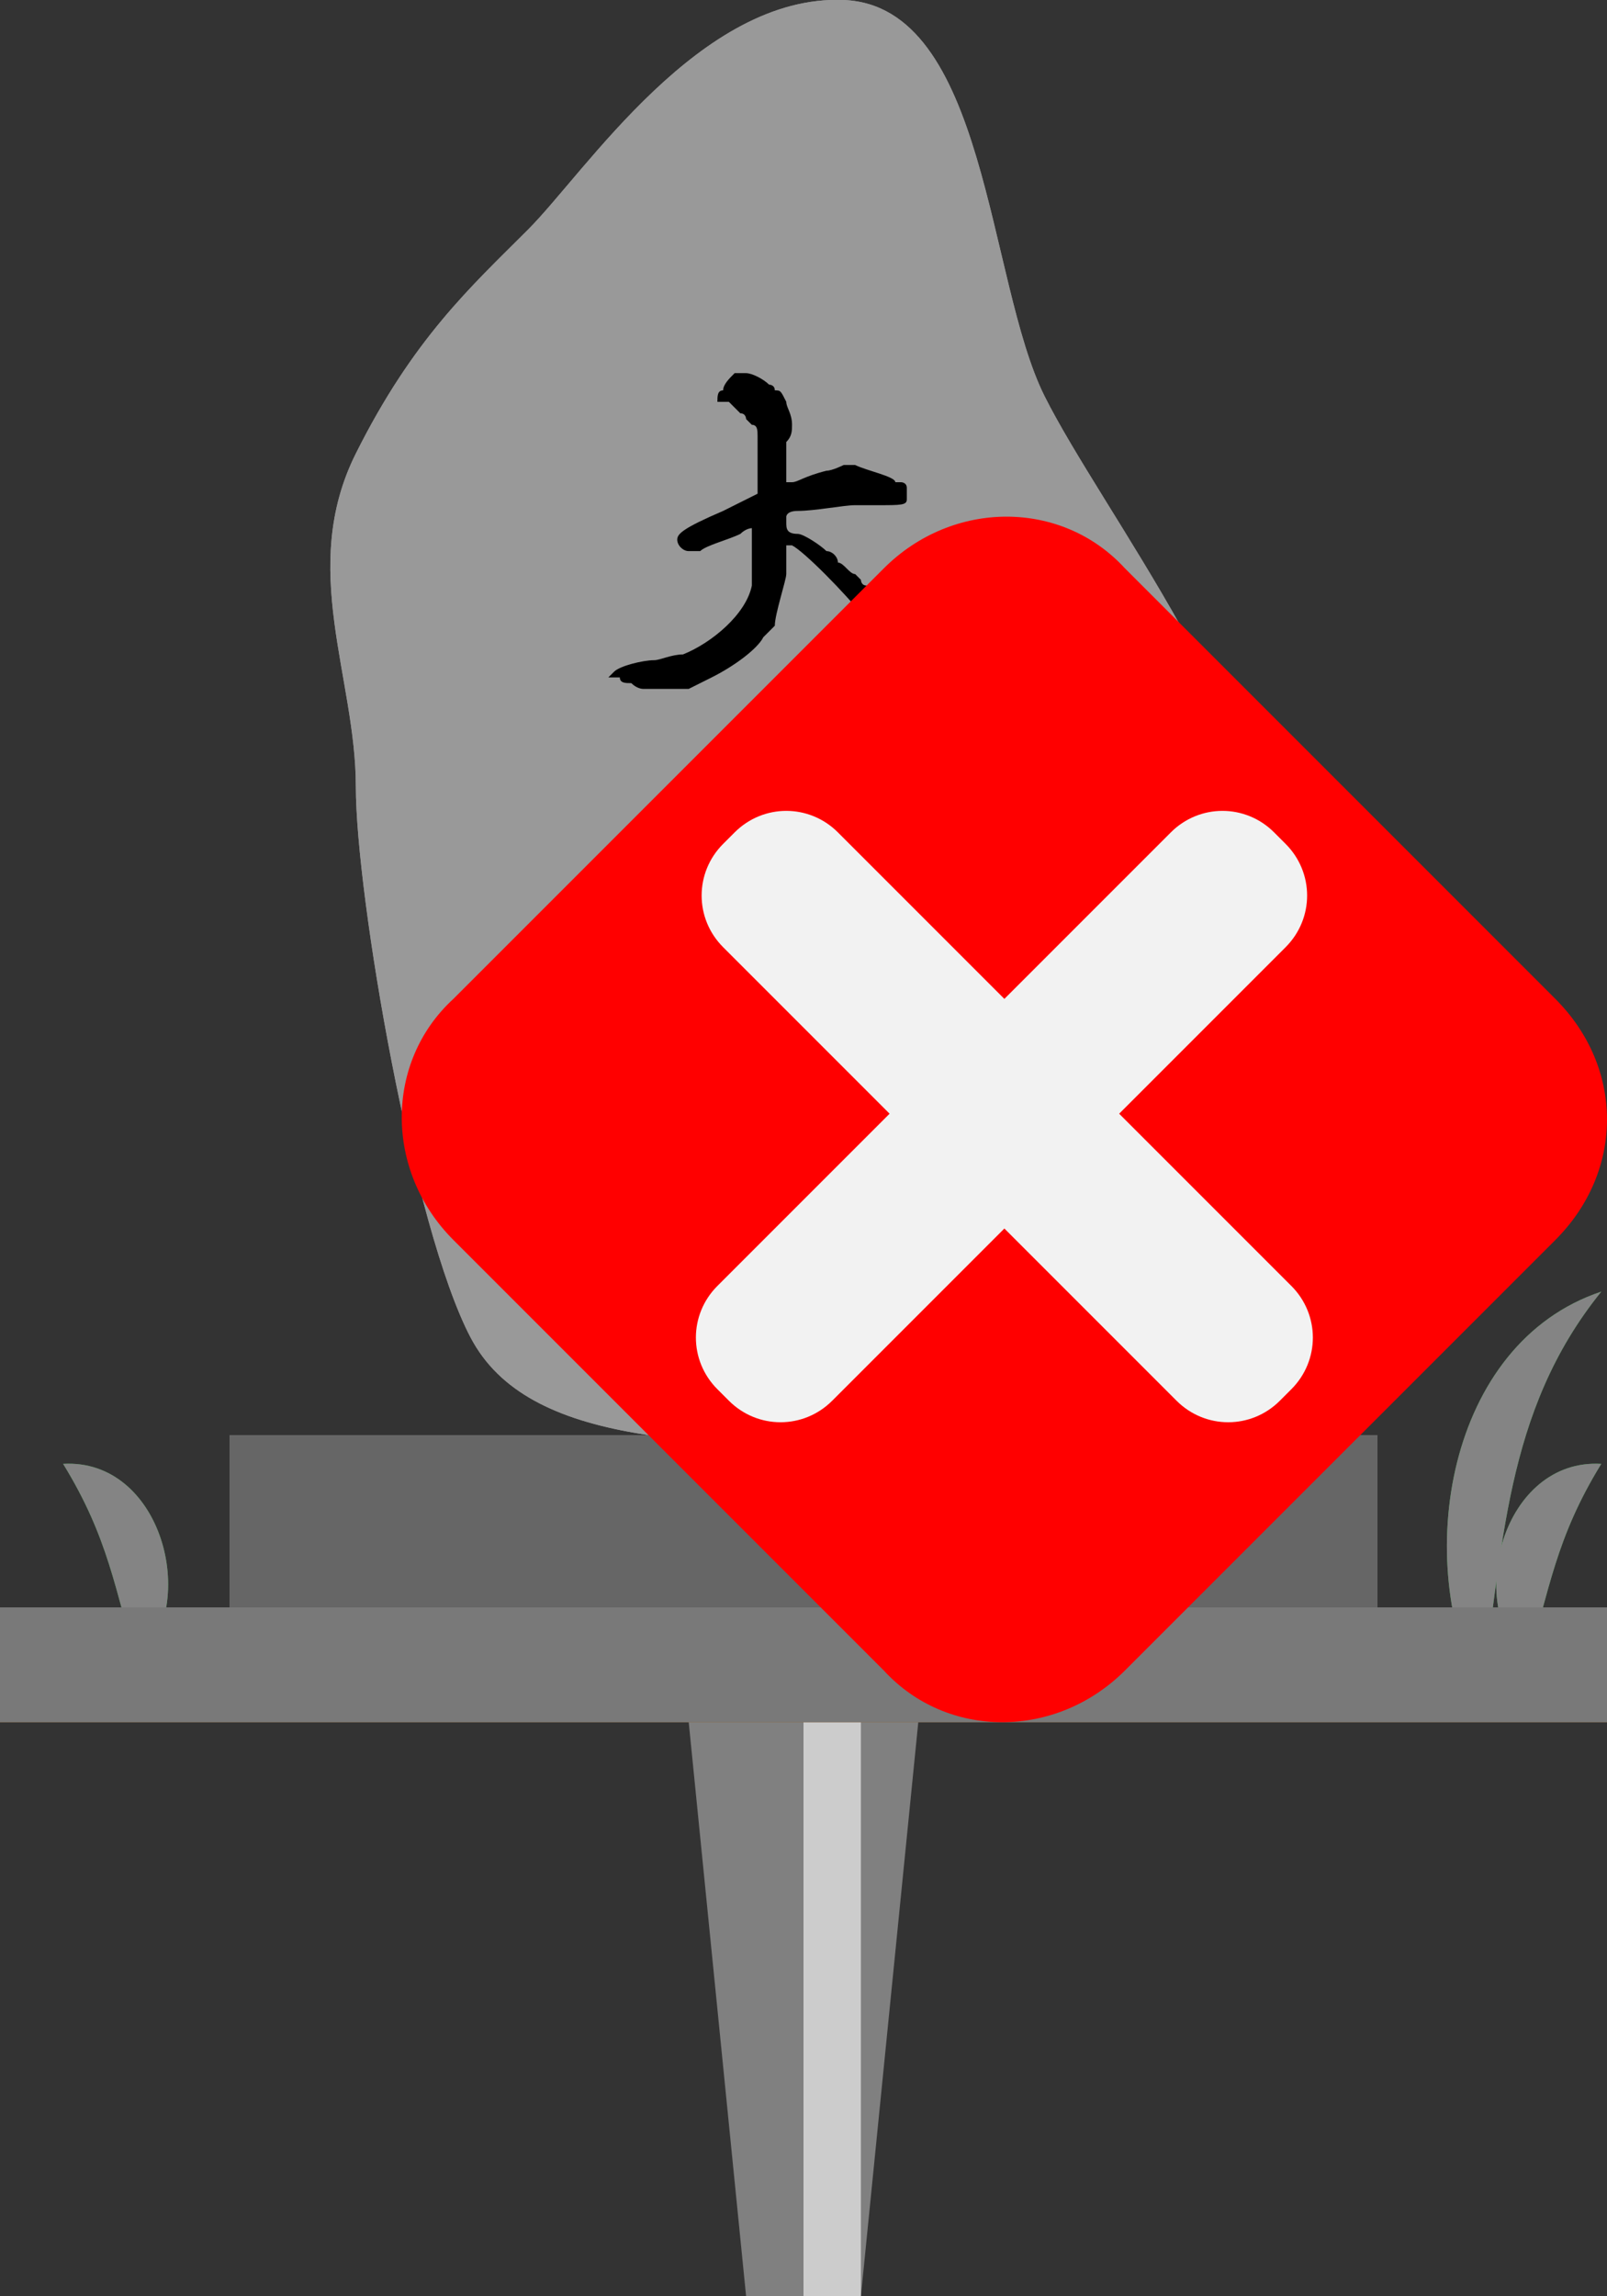 <?xml version="1.0" encoding="utf-8"?>
<!-- Generator: Adobe Illustrator 27.1.1, SVG Export Plug-In . SVG Version: 6.00 Build 0)  -->
<svg version="1.1" xmlns="http://www.w3.org/2000/svg" xmlns:xlink="http://www.w3.org/1999/xlink" x="0px" y="0px" viewBox="0 0 28 40" style="enable-background:new 0 0 28 40;" xml:space="preserve">
<rect x="0" y="0" width="28" height="40" fill="#333333" stroke="none"/>
<style type="text/css">
	.st0{display:none;}
	.st1{fill:#808080;}
	.st2{fill:#CCCCCC;}
	.st3{fill:#666666;}
	.st4{fill:#999999;}
	.st5{fill:#39B54A;}
	.st6{fill:#A96E2D;}
	.st7{fill:#1B1464;}
	.st8{fill:#FFFFFF;}
	.st9{fill:#2E3192;}
	.st10{opacity:0.3;fill:#FFFFFF;}
	.st11{fill:#FFCE00;}
	.st12{fill:#848484;}
	.st13{fill:#797979;}
	.st14{fill:#FF0000;}
	.st15{fill:#F2F2F2;}
</style>
<g id="ガイド_00000162338702563158607440000009963323815856875396_" class="st0">
</g>
<g id="ピン">
	<g>
		<g>
			<polygon class="st1" points="15,40 13,40 12,30 16,30 			"/>
			<rect x="14" y="30" class="st2" width="1" height="10"/>
		</g>
		<g>
			<rect x="12" y="20" class="st1" width="4" height="10"/>
			<rect x="14" y="20" class="st2" width="1" height="10"/>
		</g>
	</g>
</g>
<g id="ノーマル">
	<rect id="土台" x="4" y="25" class="st3" width="20" height="3"/>
	<path id="石" class="st4" d="M14.7,0c2.5,0.1,2.5,4.9,3.5,6.9s4,5.8,4,8.7s-2,9.6-6,9.6s-7,0-8-1.9s-2-7.7-2-9.6s-1-3.8,0-5.8
		s2-2.9,3-3.9S12.2-0.1,14.7,0z"/>
	<g id="大神">
		<path d="M12.5,7C12.5,7,12.5,6.9,12.5,7C12.5,6.9,12.5,6.9,12.5,7c0-0.1,0-0.2,0.1-0.2c0-0.1,0.1-0.2,0.2-0.3c0,0,0.1,0,0.2,0
			c0.1,0,0.3,0.1,0.4,0.2c0,0,0.1,0,0.1,0.1c0.1,0,0.1,0,0.2,0.2c0,0.1,0.1,0.2,0.1,0.4c0,0.1,0,0.2-0.1,0.3c0,0.1,0,0.4,0,0.6v0.1
			l0,0c0,0,0.1,0,0.1,0c0.1,0,0.2-0.1,0.6-0.2c0.1,0,0.3-0.1,0.3-0.1c0,0,0,0,0.1,0s0.1,0,0.1,0c0.2,0.1,0.7,0.2,0.7,0.3
			c0,0,0,0,0.1,0c0,0,0.1,0,0.1,0.1c0,0.1,0,0.1,0,0.1c0,0,0,0,0,0.1c0,0.1-0.1,0.1-0.5,0.1c-0.1,0-0.2,0-0.4,0
			c-0.2,0-0.7,0.1-1,0.1c-0.2,0-0.2,0.1-0.2,0.1c0,0,0,0.1,0,0.1v0c0,0.1,0,0.2,0.2,0.2c0.1,0,0.4,0.2,0.5,0.3
			c0.1,0,0.2,0.1,0.2,0.2c0.1,0,0.2,0.2,0.3,0.2c0,0,0.1,0.1,0.1,0.1c0,0,0,0.1,0.1,0.1c0.4,0.3,0.5,0.4,1,0.7
			c0.3,0.2,0.4,0.2,0.7,0.4c0.3,0.1,0.5,0.2,0.6,0.3c0.1,0.1,0.2,0.2,0.2,0.2c0,0,0.1,0.2,0.1,0.3c0,0,0,0.1,0,0.1c0,0,0,0,0,0.1
			c0,0.1-0.1,0.1-0.2,0.1c-0.2,0-0.2,0-0.3-0.1c-0.1-0.1-0.3-0.1-0.4-0.2c-0.2-0.1-0.8-0.5-1.1-0.7c0,0-0.1-0.1-0.2-0.2l0,0
			c0,0-0.2-0.2-0.4-0.4c-0.4-0.5-1.1-1.2-1.3-1.3c0,0-0.1,0-0.1,0s0,0,0,0c0,0,0,0.1,0,0.1s0,0.1,0,0.1c0,0,0,0,0,0.1
			c0,0,0,0.1,0,0.2c0,0.1-0.2,0.7-0.2,0.9c0,0-0.1,0.1-0.1,0.1c0,0-0.1,0.1-0.1,0.1c-0.1,0.2-0.5,0.5-0.9,0.7
			c-0.2,0.1-0.4,0.2-0.4,0.2v0c-0.1,0-0.2,0-0.5,0c-0.1,0-0.2,0-0.2,0c0,0,0,0-0.1,0c0,0-0.1,0-0.2-0.1c-0.1,0-0.2,0-0.2-0.1
			c0,0,0,0-0.1,0c0,0,0,0-0.1,0c0,0,0,0,0,0c0,0,0,0,0,0c0,0,0,0,0.1-0.1c0.1-0.1,0.5-0.2,0.7-0.2c0.1,0,0.3-0.1,0.5-0.1
			c0.5-0.2,1.1-0.7,1.2-1.2c0-0.1,0-0.1,0-0.1c0,0,0-0.1,0-0.2c0-0.1,0-0.2,0-0.2c0,0,0-0.1,0-0.2c0-0.1,0-0.2,0-0.3v0c0,0,0,0,0,0
			c0,0-0.1,0-0.2,0.1c-0.2,0.1-0.6,0.2-0.7,0.3l-0.2,0h0c-0.1,0-0.2-0.1-0.2-0.2c0-0.1,0.1-0.2,0.8-0.5l0.6-0.3l0-0.2
			c0-0.1,0-0.3,0-0.5V7.6c0-0.1,0-0.2-0.1-0.2c0,0-0.1-0.1-0.1-0.1c0,0,0-0.1-0.1-0.1c0,0-0.1-0.1-0.2-0.2C12.5,7,12.5,7,12.5,7z"/>
		<path d="M12.1,15c0,0,0-0.1-0.1-0.1c-0.1,0-0.1-0.1-0.1-0.1c0,0,0-0.1,0-0.1c0-0.1,0-0.2,0.1-0.2c0,0,0.1,0,0.1,0
			c0.1,0,0.3,0.1,0.5,0.2c0.1,0.1,0.1,0.2,0.1,0.3c0,0,0,0.1-0.1,0.2s-0.1,0.2-0.2,0.3c-0.1,0.1-0.2,0.2-0.2,0.3s-0.1,0.2-0.1,0.2
			c0,0,0,0,0,0l0,0c0,0.1-0.3,0.5-0.4,0.5c-0.1,0.1-0.1,0.2-0.2,0.3v0c0,0,0,0,0,0c0,0,0.1,0,0.2-0.2c0.1-0.1,0.3-0.2,0.3-0.2
			s0,0,0.1,0c0,0,0,0,0.1,0c0,0,0,0,0,0l0,0h0c0,0,0,0,0,0c0,0,0.1,0,0.1,0c0.2,0,0.2,0.1,0.2,0.3v0.1c0,0.1,0,0.3,0,0.3
			s0,0.2,0,0.4l0,0.3l0.3-0.2c0.1-0.1,0.3-0.3,0.4-0.4c0.1-0.1,0.2-0.2,0.2-0.2c0,0,0,0,0,0c0,0,0,0.1-0.1,0.3
			c-0.1,0.1-0.1,0.3-0.1,0.3c0,0,0,0.1-0.1,0.1c-0.1,0.1-0.4,0.5-0.6,0.8c-0.3,0.3-0.3,0.5-0.3,1v0.1c0,0.3,0,0.4,0.1,0.5
			c0,0.1,0.1,0.2,0.1,0.3c0,0,0,0.1,0,0.1c0,0-0.1,0-0.1,0c-0.1,0-0.1,0-0.2-0.1c-0.1-0.1-0.2-0.2-0.2-0.2c0,0,0,0,0,0v0
			c0,0,0,0,0,0v0c0,0,0,0,0,0c0,0,0-0.1,0-0.2c0-0.1,0-0.2-0.1-0.4c0,0,0-0.1,0-0.1l0-0.1l-0.1,0.1c-0.1,0.1-0.2,0.2-0.2,0.2
			c-0.1,0.1-0.3,0.2-0.3,0.3c0,0,0,0-0.1,0.1c0,0-0.1,0-0.1,0c-0.1,0-0.1,0-0.2-0.1c-0.1-0.1-0.2-0.4-0.2-0.5c0-0.1,0.1-0.2,0.1-0.2
			c0.1,0,0.3-0.2,0.4-0.4c0.2-0.2,0.4-0.6,0.5-0.8c0,0,0-0.1,0.1-0.1c0,0,0.1-0.1,0.1-0.2c0.1-0.2,0.2-0.4,0.2-0.5v-0.1c0,0,0,0,0,0
			c0,0,0,0-0.1,0c0,0,0,0-0.1,0.1c0,0-0.1,0.1-0.1,0.1c-0.1,0.1-0.2,0.2-0.3,0.2c-0.1,0.1-0.2,0.2-0.2,0.2c-0.1,0.1-0.1,0.1-0.2,0.1
			c-0.1,0-0.2-0.1-0.2-0.2c0-0.1,0-0.1,0-0.2c0,0,0-0.1,0-0.1c0,0,0,0,0-0.1s0.1-0.1,0.1-0.3c0-0.1,0.1-0.2,0.1-0.2
			c0,0,0.1-0.1,0.1-0.1c0-0.1,0.1-0.2,0.2-0.3C11.6,15.9,12.1,15.1,12.1,15L12.1,15z M14.9,14c0-0.1,0.1-0.1,0.1-0.1
			c0,0,0.1,0,0.1,0c0,0,0.1,0,0.2,0.1c0.1,0.1,0.1,0.1,0.2,0.2l0.1,0.2v0.8c0,0.3,0,0.3,0.1,0.3c0,0,0.1,0,0.1,0c0,0,0,0,0,0l0,0
			c0.2,0,0.3-0.1,0.4-0.1c0.1,0,0.2,0,0.2,0c0.2,0,0.4,0.2,0.4,0.3c0,0.1,0,0.1,0,0.2c0,0,0,0.1,0,0.2c0,0.3-0.1,0.7-0.1,0.9
			c0,0,0,0.1,0,0.1c0,0,0,0,0,0c0,0,0,0.1-0.1,0.2c0,0.1-0.1,0.2-0.1,0.2c-0.1,0.3-0.4,0.8-0.6,1c-0.1,0.1-0.1,0.1-0.3,0.1
			c-0.2,0-0.2,0-0.2,0.1c0,0,0,0.1,0,0.2c0,0.2,0,0.4,0,0.7c0,0.1,0,0.2,0,0.3c0,0.1,0,0.3,0,0.4c0,0.1,0,0.4,0,0.7
			c0,0.1,0,0.1,0,0.2c0,0.1,0,0.2,0,0.2c0,0.2,0,0.2-0.1,0.2h0c0,0-0.1,0-0.1,0c0,0,0,0,0,0c-0.1,0-0.1-0.1-0.2-0.3L15,20.9l0-0.1
			c0-0.1,0-0.1,0-0.2v-0.1c0,0,0,0,0-0.1c0-0.4,0-0.7,0-0.9c0-0.1,0-0.3,0-0.4c0-0.2,0-0.4,0-0.4v-0.2c0,0,0,0-0.1,0.1c0,0,0,0,0,0
			c0,0-0.1,0.1-0.1,0.1c0,0-0.4,0.5-0.5,0.5h0c-0.1,0-0.1-0.1-0.2-0.1c0,0,0,0,0-0.1c0,0,0,0,0-0.1c0-0.1,0-0.1,0-0.2
			c0,0,0-0.1,0.1-0.1c0,0,0.1-0.1,0.1-0.1s0-0.1-0.1-0.1c-0.1-0.1-0.2-0.4-0.2-0.8c0-0.1-0.1-0.5-0.2-0.6c0-0.1-0.1-0.2-0.1-0.3
			c-0.1-0.2-0.1-0.3-0.1-0.5v-0.1c0-0.2,0.1-0.4,0.2-0.5c0,0,0,0,0,0s0.1,0,0.1,0.1c0.1,0.1,0.1,0.1,0.1,0.2c0,0,0,0.1,0,0.1
			c0,0.1-0.1,0.1-0.1,0.2c0,0.2,0.1,0.4,0.2,0.5c0.1,0.1,0.3,0.6,0.3,0.7c0,0,0,0,0,0c0,0,0,0,0,0.1v0c0,0,0,0.1,0,0.1
			c0,0,0,0.1,0,0.1c0,0.1,0,0.1,0,0.2l0,0.1l0-0.1c0,0,0.1-0.2,0.3-0.5l0-0.1c0,0,0.1-0.1,0.1-0.2c0-0.1,0.1-0.1,0.1-0.2
			c0.1-0.1,0.1-0.3,0.1-0.3c0,0,0,0,0,0c0,0,0,0,0,0c0,0,0,0,0,0c0,0-0.2,0-0.3,0.1h0l0,0c-0.2,0-0.3,0.1-0.3,0.1c0,0-0.1,0-0.1-0.1
			v0h0l0,0c0,0-0.1-0.1-0.1-0.1l0,0c0,0,0,0,0,0s0,0,0,0c0,0,0,0,0,0h0l0,0c0,0,0,0,0,0c0,0,0.2-0.1,0.4-0.1c0.2,0,0.2,0,0.4-0.1
			c0.1,0,0.2,0,0.2,0c0,0,0-0.2,0-0.4c0-0.1,0-0.2,0-0.2s0,0-0.1,0c0,0,0,0-0.1,0l0,0c-0.1,0-0.1,0-0.1,0c-0.1,0-0.1,0-0.2-0.1
			c0,0,0-0.1,0-0.1s0,0,0,0c0,0,0,0,0.1,0c0,0,0,0,0.1,0s0.1,0,0.1,0c0,0,0,0,0,0l0,0c0,0,0.1,0,0.2,0l0.1,0v-1.1l-0.1-0.1
			c-0.1,0-0.1-0.1-0.1-0.1c0,0,0,0-0.1-0.1L14.9,14L14.9,14z M14.9,18c-0.1,0.1-0.1,0.2-0.1,0.3c0,0,0,0,0,0c0,0,0.1,0,0.2-0.1l0,0
			c0.2-0.2,0.2-0.2,0.2-0.3c0,0,0-0.1,0-0.1v-0.1h0C15.1,17.5,15,17.7,14.9,18z M16,17.3c0.2-0.3,0.4-0.8,0.4-0.9c0,0,0-0.1,0-0.1
			c0,0,0-0.1,0-0.1c0-0.1,0.1-0.6,0.1-0.7v0c0,0,0,0-0.1,0c-0.1,0-0.3,0-0.6,0.1h0l0,0l-0.1,0c0,0,0,0-0.1,0c0,0-0.1,0-0.1,0
			c0,0,0,0.3,0,0.6c0,0.2,0,0.3,0,0.4h0l0,0c0,0,0,0,0,0c0,0,0,0,0,0c0,0,0,0,0,0.1c0,0.1,0,0.2,0,0.3c0,0,0,0,0,0.1v0
			c0,0.1,0,0.1,0,0.2c0,0,0,0,0,0.1c0,0,0,0.1,0,0.1c0,0,0,0.1,0,0.1c0,0.1,0,0.1-0.1,0.2c0,0,0,0.1,0,0.1v0c0,0,0,0,0,0
			c0,0,0,0,0.1-0.1C15.8,17.7,15.9,17.5,16,17.3z"/>
	</g>
	<g id="地面_00000058565806623518336590000006914489109431071373_">
		<path id="草_00000050658507514173148250000014360179358624052912_" class="st5" d="M2.4,29c-0.4-1.3-0.5-2.2-1.3-3.5
			C2.8,25.4,3.5,27.9,2.4,29L2.4,29z"/>
		<path id="草_00000179627912085844586860000016558588140227868062_" class="st5" d="M26.6,29c-1.1-1.1-0.4-3.6,1.3-3.5
			C27.1,26.8,27,27.7,26.6,29L26.6,29z"/>
		<path id="草_00000151529837931384215080000007510860043949423779_" class="st5" d="M25.8,29.5c-1.2-2.3-0.6-6.1,2.1-7
			C26.2,24.6,26.2,27,25.8,29.5L25.8,29.5z"/>
		<rect id="地面_00000020394074477376840640000007005206060773015720_" y="28" class="st6" width="28" height="2"/>
	</g>
</g>


<g id="消失">
	<g>
		<rect id="土台_00000058585519461042849970000003099346667275336065_" x="4" y="25" class="st3" width="20" height="3"/>
		<path id="石_00000072265301392387841600000000268330471845526918_" class="st4" d="M14.7,0c2.5,0.1,2.5,4.9,3.5,6.9s4,5.8,4,8.7
			s-2,9.6-6,9.6s-7,0-8-1.9s-2-7.7-2-9.6s-1-3.8,0-5.8s2-2.9,3-3.9S12.2-0.1,14.7,0z"/>
		<g id="大神_00000149342502115831603760000007723930750284142722_">
			<path d="M12.5,7C12.5,7,12.5,6.9,12.5,7C12.5,6.9,12.5,6.9,12.5,7c0-0.1,0-0.2,0.1-0.2c0-0.1,0.1-0.2,0.2-0.3c0,0,0.1,0,0.2,0
				c0.1,0,0.3,0.1,0.4,0.2c0,0,0.1,0,0.1,0.1c0.1,0,0.1,0,0.2,0.2c0,0.1,0.1,0.2,0.1,0.4c0,0.1,0,0.2-0.1,0.3c0,0.1,0,0.4,0,0.6v0.1
				l0,0c0,0,0.1,0,0.1,0c0.1,0,0.2-0.1,0.6-0.2c0.1,0,0.3-0.1,0.3-0.1c0,0,0,0,0.1,0s0.1,0,0.1,0c0.2,0.1,0.7,0.2,0.7,0.3
				c0,0,0,0,0.1,0c0,0,0.1,0,0.1,0.1c0,0.1,0,0.1,0,0.1c0,0,0,0,0,0.1c0,0.1-0.1,0.1-0.5,0.1c-0.1,0-0.2,0-0.4,0
				c-0.2,0-0.7,0.1-1,0.1c-0.2,0-0.2,0.1-0.2,0.1c0,0,0,0.1,0,0.1v0c0,0.1,0,0.2,0.2,0.2c0.1,0,0.4,0.2,0.5,0.3
				c0.1,0,0.2,0.1,0.2,0.2c0.1,0,0.2,0.2,0.3,0.2c0,0,0.1,0.1,0.1,0.1c0,0,0,0.1,0.1,0.1c0.4,0.3,0.5,0.4,1,0.7
				c0.3,0.2,0.4,0.2,0.7,0.4c0.3,0.1,0.5,0.2,0.6,0.3c0.1,0.1,0.2,0.2,0.2,0.2c0,0,0.1,0.2,0.1,0.3c0,0,0,0.1,0,0.1c0,0,0,0,0,0.1
				c0,0.1-0.1,0.1-0.2,0.1c-0.2,0-0.2,0-0.3-0.1c-0.1-0.1-0.3-0.1-0.4-0.2c-0.2-0.1-0.8-0.5-1.1-0.7c0,0-0.1-0.1-0.2-0.2l0,0
				c0,0-0.2-0.2-0.4-0.4c-0.4-0.5-1.1-1.2-1.3-1.3c0,0-0.1,0-0.1,0s0,0,0,0c0,0,0,0.1,0,0.1s0,0.1,0,0.1c0,0,0,0,0,0.1
				c0,0,0,0.1,0,0.2c0,0.1-0.2,0.7-0.2,0.9c0,0-0.1,0.1-0.1,0.1c0,0-0.1,0.1-0.1,0.1c-0.1,0.2-0.5,0.5-0.9,0.7
				c-0.2,0.1-0.4,0.2-0.4,0.2v0c-0.1,0-0.2,0-0.5,0c-0.1,0-0.2,0-0.2,0c0,0,0,0-0.1,0c0,0-0.1,0-0.2-0.1c-0.1,0-0.2,0-0.2-0.1
				c0,0,0,0-0.1,0c0,0,0,0-0.1,0c0,0,0,0,0,0c0,0,0,0,0,0c0,0,0,0,0.1-0.1c0.1-0.1,0.5-0.2,0.7-0.2c0.1,0,0.3-0.1,0.5-0.1
				c0.5-0.2,1.1-0.7,1.2-1.2c0-0.1,0-0.1,0-0.1c0,0,0-0.1,0-0.2c0-0.1,0-0.2,0-0.2c0,0,0-0.1,0-0.2c0-0.1,0-0.2,0-0.3v0c0,0,0,0,0,0
				c0,0-0.1,0-0.2,0.1c-0.2,0.1-0.6,0.2-0.7,0.3l-0.2,0h0c-0.1,0-0.2-0.1-0.2-0.2c0-0.1,0.1-0.2,0.8-0.5l0.6-0.3l0-0.2
				c0-0.1,0-0.3,0-0.5V7.6c0-0.1,0-0.2-0.1-0.2c0,0-0.1-0.1-0.1-0.1c0,0,0-0.1-0.1-0.1c0,0-0.1-0.1-0.2-0.2C12.5,7,12.5,7,12.5,7z"/>
			<path d="M12.1,15c0,0,0-0.1-0.1-0.1c-0.1,0-0.1-0.1-0.1-0.1c0,0,0-0.1,0-0.1c0-0.1,0-0.2,0.1-0.2c0,0,0.1,0,0.1,0
				c0.1,0,0.3,0.1,0.5,0.2c0.1,0.1,0.1,0.2,0.1,0.3c0,0,0,0.1-0.1,0.2s-0.1,0.2-0.2,0.3c-0.1,0.1-0.2,0.2-0.2,0.3s-0.1,0.2-0.1,0.2
				c0,0,0,0,0,0l0,0c0,0.1-0.3,0.5-0.4,0.5c-0.1,0.1-0.1,0.2-0.2,0.3v0c0,0,0,0,0,0c0,0,0.1,0,0.2-0.2c0.1-0.1,0.3-0.2,0.3-0.2
				s0,0,0.1,0c0,0,0,0,0.1,0c0,0,0,0,0,0l0,0h0c0,0,0,0,0,0c0,0,0.1,0,0.1,0c0.2,0,0.2,0.1,0.2,0.3v0.1c0,0.1,0,0.3,0,0.3
				s0,0.2,0,0.4l0,0.3l0.3-0.2c0.1-0.1,0.3-0.3,0.4-0.4c0.1-0.1,0.2-0.2,0.2-0.2c0,0,0,0,0,0c0,0,0,0.1-0.1,0.3
				c-0.1,0.1-0.1,0.3-0.1,0.3c0,0,0,0.1-0.1,0.1c-0.1,0.1-0.4,0.5-0.6,0.8c-0.3,0.3-0.3,0.5-0.3,1v0.1c0,0.3,0,0.4,0.1,0.5
				c0,0.1,0.1,0.2,0.1,0.3c0,0,0,0.1,0,0.1c0,0-0.1,0-0.1,0c-0.1,0-0.1,0-0.2-0.1c-0.1-0.1-0.2-0.2-0.2-0.2c0,0,0,0,0,0v0
				c0,0,0,0,0,0v0c0,0,0,0,0,0c0,0,0-0.1,0-0.2c0-0.1,0-0.2-0.1-0.4c0,0,0-0.1,0-0.1l0-0.1l-0.1,0.1c-0.1,0.1-0.2,0.2-0.2,0.2
				c-0.1,0.1-0.3,0.2-0.3,0.3c0,0,0,0-0.1,0.1c0,0-0.1,0-0.1,0c-0.1,0-0.1,0-0.2-0.1c-0.1-0.1-0.2-0.4-0.2-0.5
				c0-0.1,0.1-0.2,0.1-0.2c0.1,0,0.3-0.2,0.4-0.4c0.2-0.2,0.4-0.6,0.5-0.8c0,0,0-0.1,0.1-0.1c0,0,0.1-0.1,0.1-0.2
				c0.1-0.2,0.2-0.4,0.2-0.5v-0.1c0,0,0,0,0,0c0,0,0,0-0.1,0c0,0,0,0-0.1,0.1c0,0-0.1,0.1-0.1,0.1c-0.1,0.1-0.2,0.2-0.3,0.2
				c-0.1,0.1-0.2,0.2-0.2,0.2c-0.1,0.1-0.1,0.1-0.2,0.1c-0.1,0-0.2-0.1-0.2-0.2c0-0.1,0-0.1,0-0.2c0,0,0-0.1,0-0.1c0,0,0,0,0-0.1
				s0.1-0.1,0.1-0.3c0-0.1,0.1-0.2,0.1-0.2c0,0,0.1-0.1,0.1-0.1c0-0.1,0.1-0.2,0.2-0.3C11.6,15.9,12.1,15.1,12.1,15L12.1,15z
				 M14.9,14c0-0.1,0.1-0.1,0.1-0.1c0,0,0.1,0,0.1,0c0,0,0.1,0,0.2,0.1c0.1,0.1,0.1,0.1,0.2,0.2l0.1,0.2v0.8c0,0.3,0,0.3,0.1,0.3
				c0,0,0.1,0,0.1,0c0,0,0,0,0,0l0,0c0.2,0,0.3-0.1,0.4-0.1c0.1,0,0.2,0,0.2,0c0.2,0,0.4,0.2,0.4,0.3c0,0.1,0,0.1,0,0.2
				c0,0,0,0.1,0,0.2c0,0.3-0.1,0.7-0.1,0.9c0,0,0,0.1,0,0.1c0,0,0,0,0,0c0,0,0,0.1-0.1,0.2c0,0.1-0.1,0.2-0.1,0.2
				c-0.1,0.3-0.4,0.8-0.6,1c-0.1,0.1-0.1,0.1-0.3,0.1c-0.2,0-0.2,0-0.2,0.1c0,0,0,0.1,0,0.2c0,0.2,0,0.4,0,0.7c0,0.1,0,0.2,0,0.3
				c0,0.1,0,0.3,0,0.4c0,0.1,0,0.4,0,0.7c0,0.1,0,0.1,0,0.2c0,0.1,0,0.2,0,0.2c0,0.2,0,0.2-0.1,0.2h0c0,0-0.1,0-0.1,0c0,0,0,0,0,0
				c-0.1,0-0.1-0.1-0.2-0.3L15,20.9l0-0.1c0-0.1,0-0.1,0-0.2v-0.1c0,0,0,0,0-0.1c0-0.4,0-0.7,0-0.9c0-0.1,0-0.3,0-0.4
				c0-0.2,0-0.4,0-0.4v-0.2c0,0,0,0-0.1,0.1c0,0,0,0,0,0c0,0-0.1,0.1-0.1,0.1c0,0-0.4,0.5-0.5,0.5h0c-0.1,0-0.1-0.1-0.2-0.1
				c0,0,0,0,0-0.1c0,0,0,0,0-0.1c0-0.1,0-0.1,0-0.2c0,0,0-0.1,0.1-0.1c0,0,0.1-0.1,0.1-0.1s0-0.1-0.1-0.1c-0.1-0.1-0.2-0.4-0.2-0.8
				c0-0.1-0.1-0.5-0.2-0.6c0-0.1-0.1-0.2-0.1-0.3c-0.1-0.2-0.1-0.3-0.1-0.5v-0.1c0-0.2,0.1-0.4,0.2-0.5c0,0,0,0,0,0s0.1,0,0.1,0.1
				c0.1,0.1,0.1,0.1,0.1,0.2c0,0,0,0.1,0,0.1c0,0.1-0.1,0.1-0.1,0.2c0,0.2,0.1,0.4,0.2,0.5c0.1,0.1,0.3,0.6,0.3,0.7c0,0,0,0,0,0
				c0,0,0,0,0,0.1v0c0,0,0,0.1,0,0.1c0,0,0,0.1,0,0.1c0,0.1,0,0.1,0,0.2l0,0.1l0-0.1c0,0,0.1-0.2,0.3-0.5l0-0.1c0,0,0.1-0.1,0.1-0.2
				c0-0.1,0.1-0.1,0.1-0.2c0.1-0.1,0.1-0.3,0.1-0.3c0,0,0,0,0,0c0,0,0,0,0,0c0,0,0,0,0,0c0,0-0.2,0-0.3,0.1h0l0,0
				c-0.2,0-0.3,0.1-0.3,0.1c0,0-0.1,0-0.1-0.1v0h0l0,0c0,0-0.1-0.1-0.1-0.1l0,0c0,0,0,0,0,0s0,0,0,0c0,0,0,0,0,0h0l0,0c0,0,0,0,0,0
				c0,0,0.2-0.1,0.4-0.1c0.2,0,0.2,0,0.4-0.1c0.1,0,0.2,0,0.2,0c0,0,0-0.2,0-0.4c0-0.1,0-0.2,0-0.2s0,0-0.1,0c0,0,0,0-0.1,0l0,0
				c-0.1,0-0.1,0-0.1,0c-0.1,0-0.1,0-0.2-0.1c0,0,0-0.1,0-0.1s0,0,0,0c0,0,0,0,0.1,0c0,0,0,0,0.1,0s0.1,0,0.1,0c0,0,0,0,0,0l0,0
				c0,0,0.1,0,0.2,0l0.1,0v-1.1l-0.1-0.1c-0.1,0-0.1-0.1-0.1-0.1c0,0,0,0-0.1-0.1L14.9,14L14.9,14z M14.9,18
				c-0.1,0.1-0.1,0.2-0.1,0.3c0,0,0,0,0,0c0,0,0.1,0,0.2-0.1l0,0c0.2-0.2,0.2-0.2,0.2-0.3c0,0,0-0.1,0-0.1v-0.1h0
				C15.1,17.5,15,17.7,14.9,18z M16,17.3c0.2-0.3,0.4-0.8,0.4-0.9c0,0,0-0.1,0-0.1c0,0,0-0.1,0-0.1c0-0.1,0.1-0.6,0.1-0.7v0
				c0,0,0,0-0.1,0c-0.1,0-0.3,0-0.6,0.1h0l0,0l-0.1,0c0,0,0,0-0.1,0c0,0-0.1,0-0.1,0c0,0,0,0.3,0,0.6c0,0.2,0,0.3,0,0.4h0l0,0
				c0,0,0,0,0,0c0,0,0,0,0,0c0,0,0,0,0,0.1c0,0.1,0,0.2,0,0.3c0,0,0,0,0,0.1v0c0,0.1,0,0.1,0,0.2c0,0,0,0,0,0.1c0,0,0,0.1,0,0.1
				c0,0,0,0.1,0,0.1c0,0.1,0,0.1-0.1,0.2c0,0,0,0.1,0,0.1v0c0,0,0,0,0,0c0,0,0,0,0.1-0.1C15.8,17.7,15.9,17.5,16,17.3z"/>
		</g>
		<g id="地面_00000128474109491477489250000005510784684636823686_">
			<path id="草_00000100345952142370212000000017519990112467325341_" class="st12" d="M2.4,29c-0.4-1.3-0.5-2.2-1.3-3.5
				C2.8,25.4,3.5,27.9,2.4,29L2.4,29z"/>
			<path id="草_00000014623330293964420200000000444653804646578820_" class="st12" d="M26.6,29c-1.1-1.1-0.4-3.6,1.3-3.5
				C27.1,26.8,27,27.7,26.6,29L26.6,29z"/>
			<path id="草_00000128477025274326092730000017686983159790420621_" class="st12" d="M25.8,29.5c-1.2-2.3-0.6-6.1,2.1-7
				C26.2,24.6,26.2,27,25.8,29.5L25.8,29.5z"/>
			<rect id="地面_00000048474267731897745900000018318100287934728356_" y="28" class="st13" width="28" height="2"/>
		</g>
	</g>
	<g>
		<path class="st14" d="M27.1,21.6l-7.5,7.5c-1.2,1.2-3.1,1.2-4.2,0l-7.5-7.5c-1.2-1.2-1.2-3.1,0-4.2l7.5-7.5c1.2-1.2,3.1-1.2,4.2,0
			l7.5,7.5C28.3,18.6,28.3,20.4,27.1,21.6z"/>
		<g>
			<path class="st15" d="M12.7,24.4l-0.2-0.2c-0.5-0.5-0.5-1.3,0-1.8l7.9-7.9c0.5-0.5,1.3-0.5,1.8,0l0.2,0.2c0.5,0.5,0.5,1.3,0,1.8
				l-7.9,7.9C14,24.9,13.2,24.9,12.7,24.4z"/>
			<path class="st15" d="M20.5,24.4l-7.9-7.9c-0.5-0.5-0.5-1.3,0-1.8l0.2-0.2c0.5-0.5,1.3-0.5,1.8,0l7.9,7.9c0.5,0.5,0.5,1.3,0,1.8
				l-0.2,0.2C21.8,24.9,21,24.9,20.5,24.4z"/>
		</g>
	</g>
</g>
</svg>